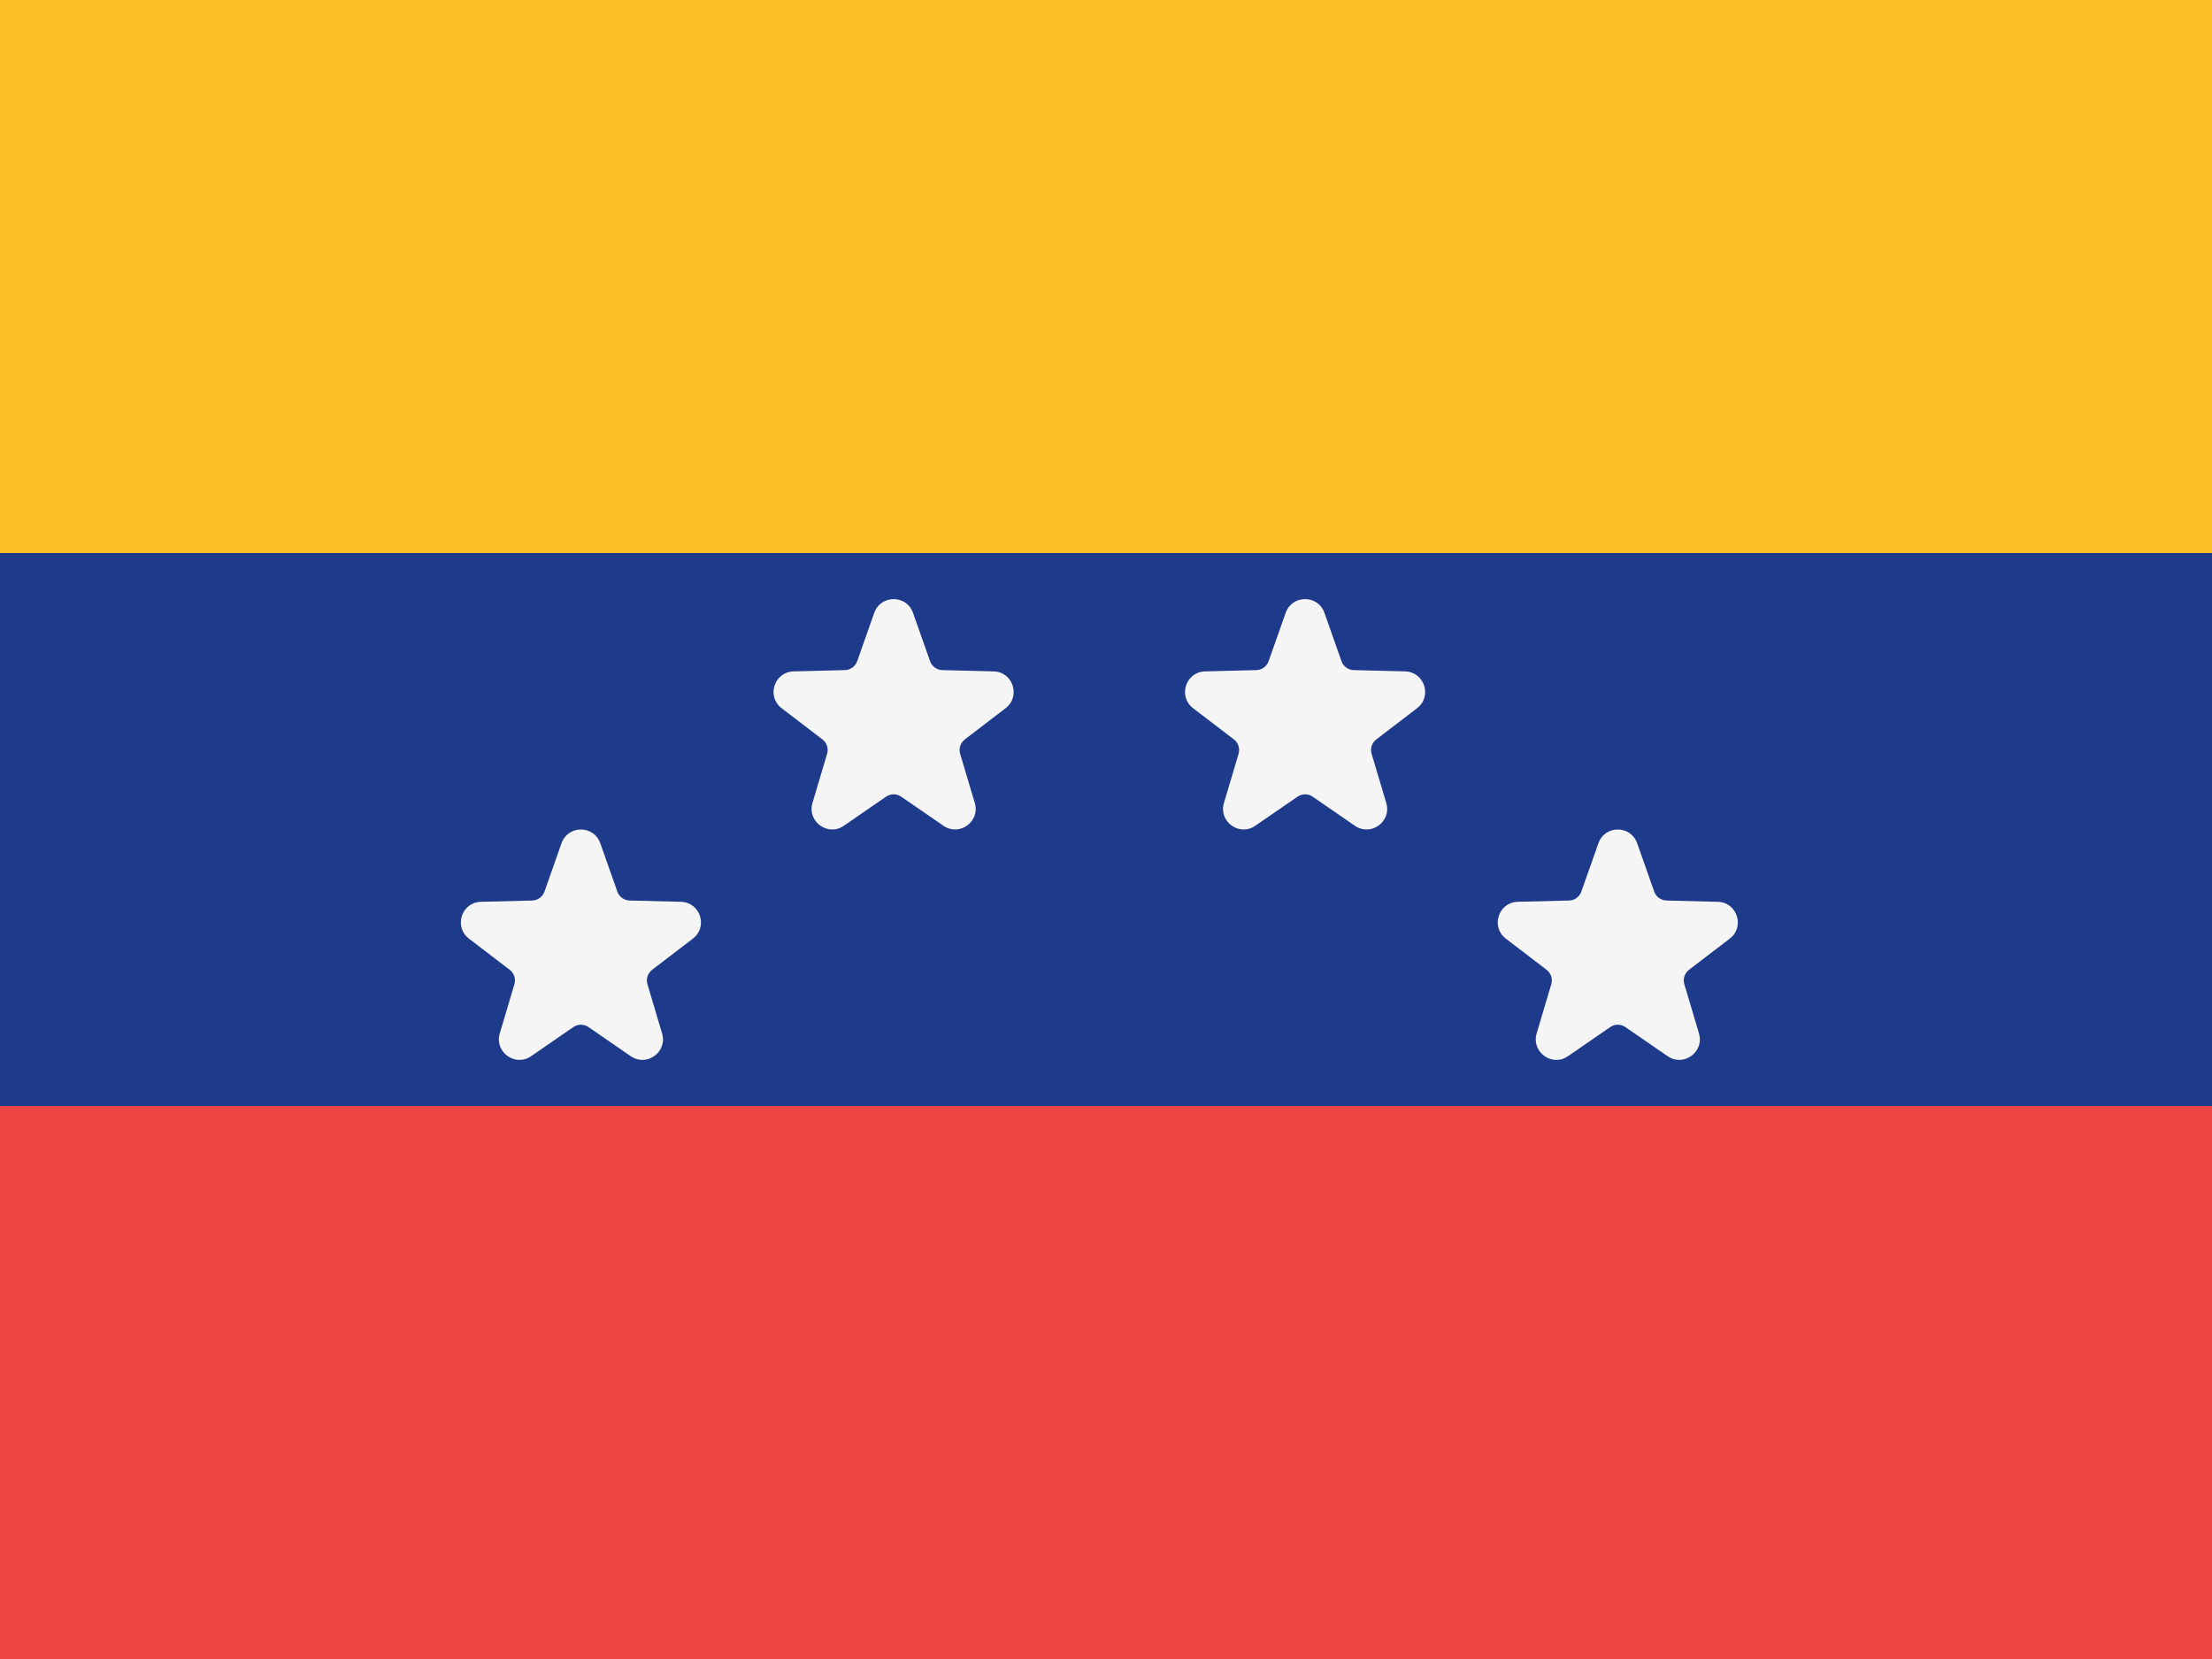 <svg width="48" height="36" viewBox="0 0 48 36" fill="none" xmlns="http://www.w3.org/2000/svg">
<rect x="0" y="0" width="48" height="36" fill="#333333" stroke="none"/>
<g clip-path="url(#clip0_98_5274)">
<path d="M0 0H48V12H0V0Z" fill="#FBBF24"/>
<path d="M0 12H48V24H0V12Z" fill="#1E3A8A"/>
<path d="M0 24H48V36H0V24Z" fill="#EF4444"/>
<path d="M13.026 18.298L13.396 19.347C13.436 19.461 13.542 19.538 13.663 19.541L14.776 19.569C15.196 19.579 15.37 20.113 15.035 20.368L14.151 21.045C14.056 21.118 14.015 21.242 14.05 21.358L14.367 22.425C14.488 22.828 14.033 23.158 13.687 22.919L12.771 22.288C12.672 22.219 12.54 22.219 12.441 22.288L11.525 22.919C11.179 23.158 10.725 22.828 10.845 22.425L11.162 21.358C11.197 21.243 11.156 21.118 11.061 21.045L10.176 20.368C9.842 20.113 10.015 19.579 10.435 19.569L11.548 19.541C11.669 19.538 11.775 19.461 11.815 19.347L12.185 18.298C12.325 17.901 12.886 17.901 13.026 18.298Z" fill="#F5F5F5"/>
<path d="M19.812 13.298L20.182 14.347C20.222 14.461 20.328 14.538 20.448 14.541L21.561 14.569C21.982 14.579 22.155 15.113 21.821 15.368L20.937 16.045C20.841 16.118 20.801 16.242 20.835 16.358L21.153 17.425C21.273 17.828 20.819 18.158 20.473 17.919L19.556 17.288C19.457 17.219 19.326 17.219 19.227 17.288L18.311 17.919C17.965 18.158 17.511 17.828 17.63 17.425L17.948 16.358C17.982 16.243 17.942 16.118 17.846 16.045L16.961 15.368C16.627 15.113 16.801 14.579 17.221 14.569L18.334 14.541C18.454 14.539 18.56 14.461 18.601 14.347L18.971 13.298C19.111 12.901 19.672 12.901 19.812 13.298Z" fill="#F5F5F5"/>
<path d="M28.74 13.298L29.11 14.347C29.151 14.461 29.256 14.538 29.377 14.541L30.49 14.569C30.911 14.579 31.084 15.113 30.75 15.368L29.866 16.045C29.77 16.118 29.73 16.242 29.764 16.358L30.082 17.425C30.202 17.828 29.748 18.158 29.401 17.919L28.485 17.288C28.386 17.219 28.255 17.219 28.156 17.288L27.239 17.919C26.893 18.158 26.439 17.828 26.559 17.425L26.877 16.358C26.911 16.243 26.871 16.118 26.775 16.045L25.89 15.368C25.556 15.113 25.729 14.579 26.15 14.569L27.263 14.541C27.383 14.539 27.489 14.461 27.529 14.347L27.899 13.298C28.039 12.901 28.6 12.901 28.74 13.298Z" fill="#F5F5F5"/>
<path d="M35.526 18.298L35.896 19.347C35.936 19.461 36.042 19.538 36.163 19.541L37.276 19.569C37.696 19.579 37.87 20.113 37.535 20.368L36.651 21.045C36.556 21.118 36.515 21.242 36.55 21.358L36.867 22.425C36.988 22.828 36.533 23.158 36.187 22.919L35.271 22.288C35.172 22.219 35.04 22.219 34.941 22.288L34.025 22.919C33.679 23.158 33.225 22.828 33.345 22.425L33.662 21.358C33.697 21.243 33.656 21.118 33.561 21.045L32.676 20.368C32.342 20.113 32.515 19.579 32.935 19.569L34.048 19.541C34.169 19.538 34.275 19.461 34.315 19.347L34.685 18.298C34.825 17.901 35.386 17.901 35.526 18.298Z" fill="#F5F5F5"/>
</g>
<defs>
<clipPath id="clip0_98_5274">
<rect width="48" height="36" fill="white"/>
</clipPath>
</defs>
</svg>
